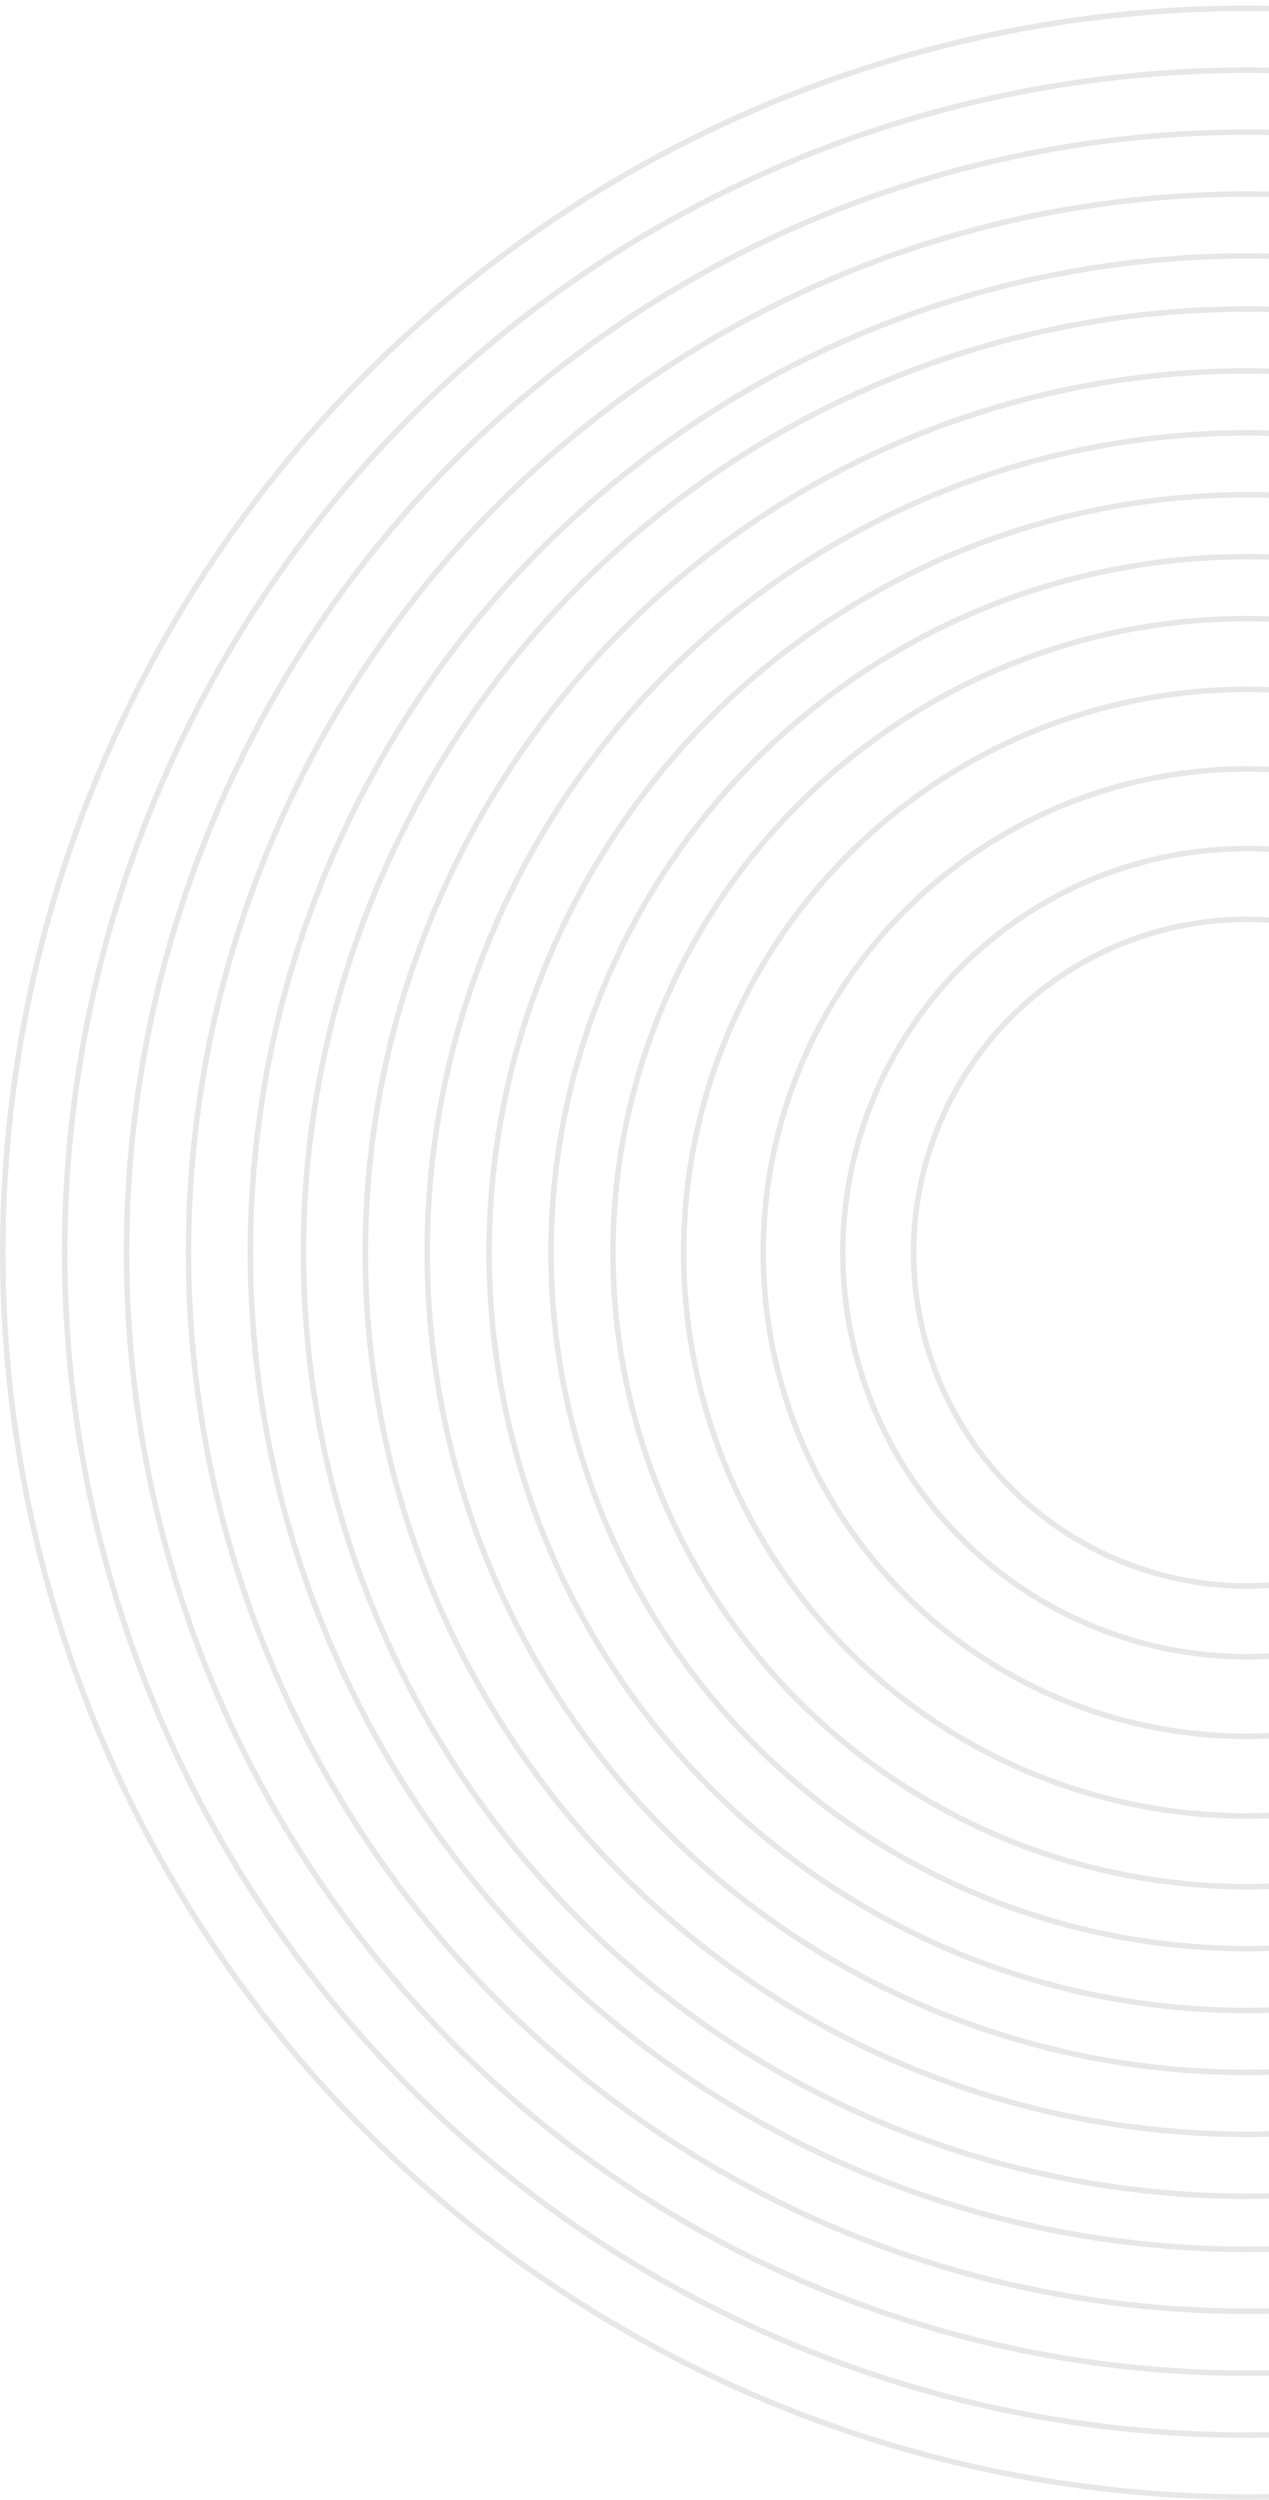 <svg width="229" height="451" viewBox="0 0 229 451" fill="none" xmlns="http://www.w3.org/2000/svg">
<g filter="url(#filter0_f)">
<circle cx="225" cy="225.999" r="60.138" stroke="#D1D1D1" stroke-opacity="0.5"/>
</g>
<g filter="url(#filter1_f)">
<circle cx="225" cy="225.999" r="72.904" stroke="#D1D1D1" stroke-opacity="0.5"/>
</g>
<g filter="url(#filter2_f)">
<circle cx="225" cy="225.999" r="87.266" stroke="#D1D1D1" stroke-opacity="0.5"/>
</g>
<g filter="url(#filter3_f)">
<circle cx="225" cy="225.999" r="101.628" stroke="#D1D1D1" stroke-opacity="0.5"/>
</g>
<g filter="url(#filter4_f)">
<circle cx="225" cy="225.999" r="114.394" stroke="#D1D1D1" stroke-opacity="0.5"/>
</g>
<g filter="url(#filter5_f)">
<circle cx="225" cy="225.999" r="125.564" stroke="#D1D1D1" stroke-opacity="0.5"/>
</g>
<g filter="url(#filter6_f)">
<circle cx="225" cy="225.999" r="136.734" stroke="#D1D1D1" stroke-opacity="0.5"/>
</g>
<g filter="url(#filter7_f)">
<circle cx="225" cy="225.999" r="147.904" stroke="#D1D1D1" stroke-opacity="0.5"/>
</g>
<g filter="url(#filter8_f)">
<circle cx="225" cy="225.999" r="159.074" stroke="#D1D1D1" stroke-opacity="0.5"/>
</g>
<g filter="url(#filter9_f)">
<circle cx="225" cy="225.999" r="170.245" stroke="#D1D1D1" stroke-opacity="0.5"/>
</g>
<g filter="url(#filter10_f)">
<circle cx="225" cy="225.999" r="179.819" stroke="#D1D1D1" stroke-opacity="0.5"/>
</g>
<g filter="url(#filter11_f)">
<circle cx="225" cy="225.999" r="190.989" stroke="#D1D1D1" stroke-opacity="0.5"/>
</g>
<g filter="url(#filter12_f)">
<circle cx="225" cy="225.999" r="202.16" stroke="#D1D1D1" stroke-opacity="0.5"/>
</g>
<g filter="url(#filter13_f)">
<circle cx="225" cy="225.999" r="213.33" stroke="#D1D1D1" stroke-opacity="0.5"/>
</g>
<circle cx="225" cy="225.999" r="224.5" stroke="#D1D1D1" stroke-opacity="0.5"/>
<defs>
<filter id="filter0_f" x="160.362" y="161.36" width="129.277" height="129.277" filterUnits="userSpaceOnUse" color-interpolation-filters="sRGB">
<feFlood flood-opacity="0" result="BackgroundImageFix"/>
<feBlend mode="normal" in="SourceGraphic" in2="BackgroundImageFix" result="shape"/>
<feGaussianBlur stdDeviation="2" result="effect1_foregroundBlur"/>
</filter>
<filter id="filter1_f" x="148.096" y="149.095" width="153.809" height="153.809" filterUnits="userSpaceOnUse" color-interpolation-filters="sRGB">
<feFlood flood-opacity="0" result="BackgroundImageFix"/>
<feBlend mode="normal" in="SourceGraphic" in2="BackgroundImageFix" result="shape"/>
<feGaussianBlur stdDeviation="1.75" result="effect1_foregroundBlur"/>
</filter>
<filter id="filter2_f" x="134.134" y="135.133" width="181.732" height="181.732" filterUnits="userSpaceOnUse" color-interpolation-filters="sRGB">
<feFlood flood-opacity="0" result="BackgroundImageFix"/>
<feBlend mode="normal" in="SourceGraphic" in2="BackgroundImageFix" result="shape"/>
<feGaussianBlur stdDeviation="1.55" result="effect1_foregroundBlur"/>
</filter>
<filter id="filter3_f" x="119.972" y="120.971" width="210.055" height="210.055" filterUnits="userSpaceOnUse" color-interpolation-filters="sRGB">
<feFlood flood-opacity="0" result="BackgroundImageFix"/>
<feBlend mode="normal" in="SourceGraphic" in2="BackgroundImageFix" result="shape"/>
<feGaussianBlur stdDeviation="1.45" result="effect1_foregroundBlur"/>
</filter>
<filter id="filter4_f" x="107.406" y="108.405" width="235.187" height="235.187" filterUnits="userSpaceOnUse" color-interpolation-filters="sRGB">
<feFlood flood-opacity="0" result="BackgroundImageFix"/>
<feBlend mode="normal" in="SourceGraphic" in2="BackgroundImageFix" result="shape"/>
<feGaussianBlur stdDeviation="1.35" result="effect1_foregroundBlur"/>
</filter>
<filter id="filter5_f" x="96.436" y="97.435" width="257.128" height="257.128" filterUnits="userSpaceOnUse" color-interpolation-filters="sRGB">
<feFlood flood-opacity="0" result="BackgroundImageFix"/>
<feBlend mode="normal" in="SourceGraphic" in2="BackgroundImageFix" result="shape"/>
<feGaussianBlur stdDeviation="1.25" result="effect1_foregroundBlur"/>
</filter>
<filter id="filter6_f" x="85.566" y="86.565" width="278.868" height="278.868" filterUnits="userSpaceOnUse" color-interpolation-filters="sRGB">
<feFlood flood-opacity="0" result="BackgroundImageFix"/>
<feBlend mode="normal" in="SourceGraphic" in2="BackgroundImageFix" result="shape"/>
<feGaussianBlur stdDeviation="1.1" result="effect1_foregroundBlur"/>
</filter>
<filter id="filter7_f" x="74.596" y="75.594" width="300.809" height="300.809" filterUnits="userSpaceOnUse" color-interpolation-filters="sRGB">
<feFlood flood-opacity="0" result="BackgroundImageFix"/>
<feBlend mode="normal" in="SourceGraphic" in2="BackgroundImageFix" result="shape"/>
<feGaussianBlur stdDeviation="1" result="effect1_foregroundBlur"/>
</filter>
<filter id="filter8_f" x="63.626" y="64.624" width="322.749" height="322.749" filterUnits="userSpaceOnUse" color-interpolation-filters="sRGB">
<feFlood flood-opacity="0" result="BackgroundImageFix"/>
<feBlend mode="normal" in="SourceGraphic" in2="BackgroundImageFix" result="shape"/>
<feGaussianBlur stdDeviation="0.9" result="effect1_foregroundBlur"/>
</filter>
<filter id="filter9_f" x="52.855" y="53.854" width="344.289" height="344.289" filterUnits="userSpaceOnUse" color-interpolation-filters="sRGB">
<feFlood flood-opacity="0" result="BackgroundImageFix"/>
<feBlend mode="normal" in="SourceGraphic" in2="BackgroundImageFix" result="shape"/>
<feGaussianBlur stdDeviation="0.7" result="effect1_foregroundBlur"/>
</filter>
<filter id="filter10_f" x="43.681" y="44.68" width="362.638" height="362.638" filterUnits="userSpaceOnUse" color-interpolation-filters="sRGB">
<feFlood flood-opacity="0" result="BackgroundImageFix"/>
<feBlend mode="normal" in="SourceGraphic" in2="BackgroundImageFix" result="shape"/>
<feGaussianBlur stdDeviation="0.5" result="effect1_foregroundBlur"/>
</filter>
<filter id="filter11_f" x="32.711" y="33.709" width="384.579" height="384.579" filterUnits="userSpaceOnUse" color-interpolation-filters="sRGB">
<feFlood flood-opacity="0" result="BackgroundImageFix"/>
<feBlend mode="normal" in="SourceGraphic" in2="BackgroundImageFix" result="shape"/>
<feGaussianBlur stdDeviation="0.4" result="effect1_foregroundBlur"/>
</filter>
<filter id="filter12_f" x="21.64" y="22.639" width="406.719" height="406.719" filterUnits="userSpaceOnUse" color-interpolation-filters="sRGB">
<feFlood flood-opacity="0" result="BackgroundImageFix"/>
<feBlend mode="normal" in="SourceGraphic" in2="BackgroundImageFix" result="shape"/>
<feGaussianBlur stdDeviation="0.35" result="effect1_foregroundBlur"/>
</filter>
<filter id="filter13_f" x="10.67" y="11.669" width="428.66" height="428.66" filterUnits="userSpaceOnUse" color-interpolation-filters="sRGB">
<feFlood flood-opacity="0" result="BackgroundImageFix"/>
<feBlend mode="normal" in="SourceGraphic" in2="BackgroundImageFix" result="shape"/>
<feGaussianBlur stdDeviation="0.25" result="effect1_foregroundBlur"/>
</filter>
</defs>
</svg>
